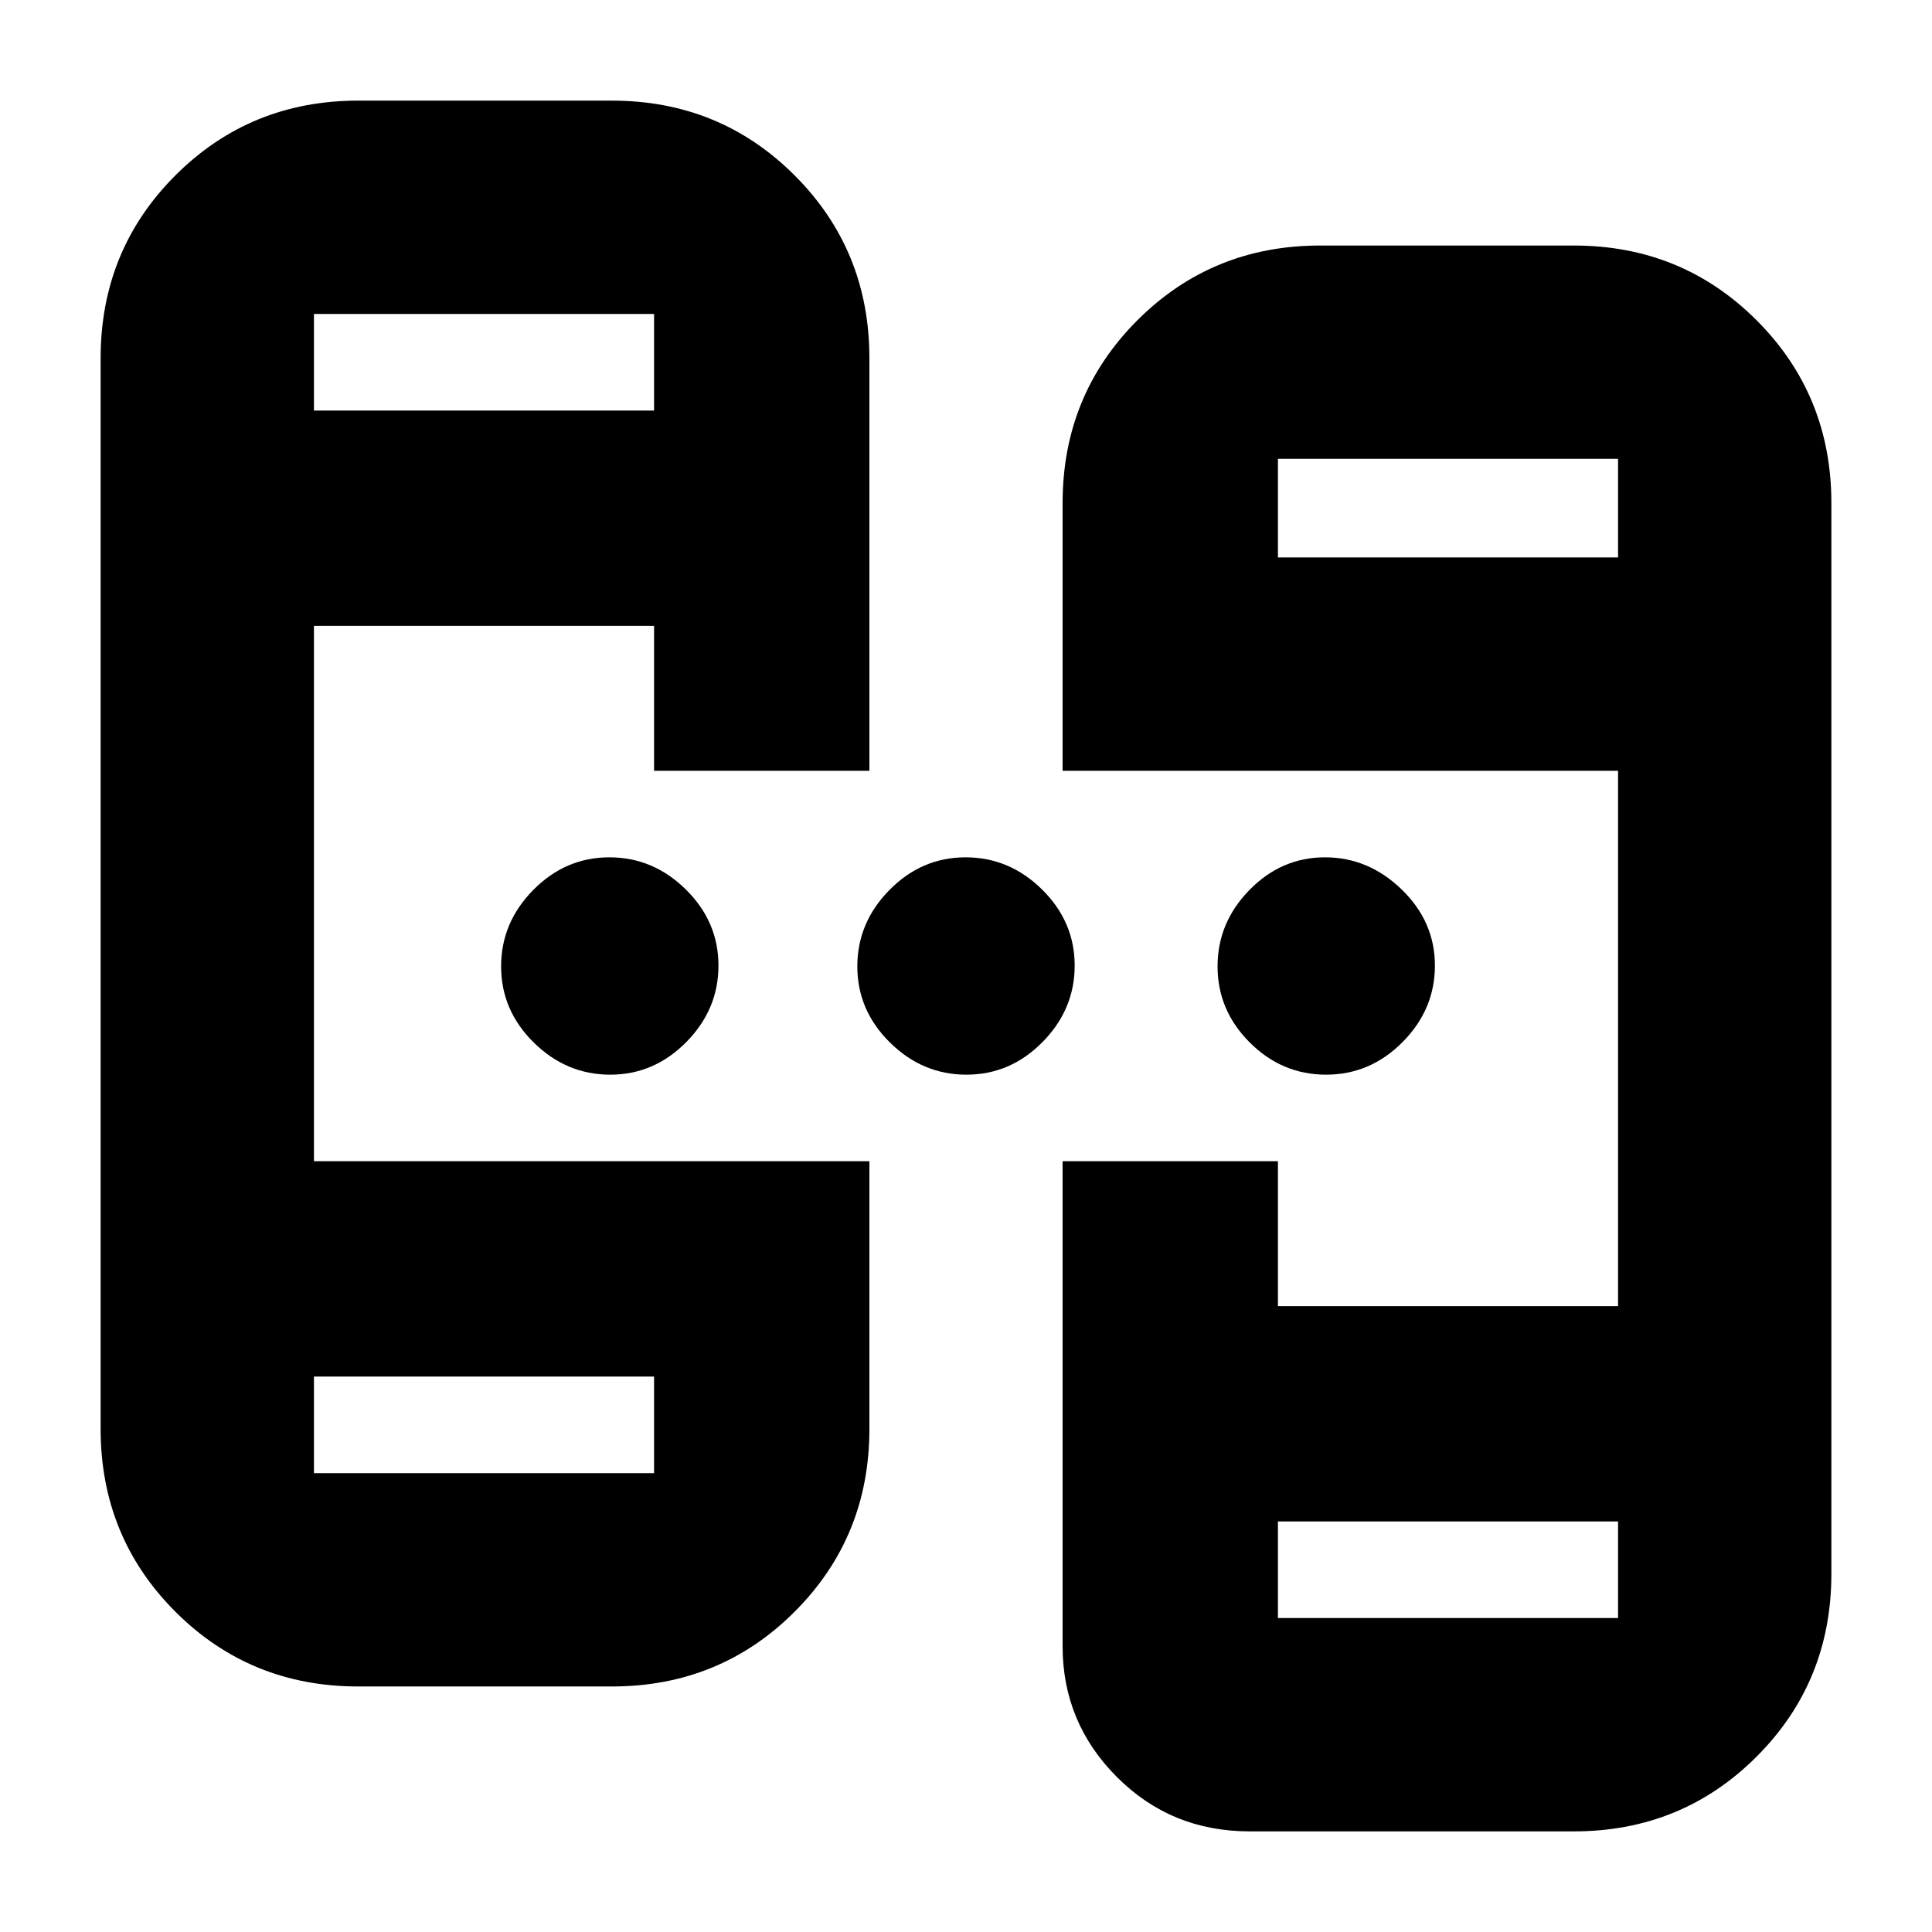 <svg xmlns="http://www.w3.org/2000/svg" height="20" viewBox="0 -960 960 960" width="20"><path d="M178-122q-53.7 0-90.85-37.15Q50-196.3 50-250v-532q0-53.7 37.15-90.85Q124.3-910 178-910h126q53.7 0 90.85 37.15Q432-835.7 432-782v205H325v-72H156v266h276v133q0 53.7-37.15 90.85Q357.7-122 304-122H178Zm443 72q-39.08 0-66.04-27.03Q528-104.05 528-142v-241h107v72h169v-266H528v-133q0-53.7 37.15-90.85Q602.3-838 656-838h126q53.7 0 90.85 37.15Q910-763.7 910-710v532q0 53.7-37.15 90.85Q835.7-50 782-50H621ZM156-276v48h169v-48H156Zm479 72v48h169v-48H635ZM156-756h169v-48H156v48Zm479 73h169v-49H635v49ZM303.21-426q-21.81 0-38.01-15.99t-16.2-37.8q0-21.81 15.99-38.01t37.8-16.2q21.81 0 38.01 15.99t16.2 37.8q0 21.81-15.99 38.01t-37.8 16.2Zm177 0q-21.81 0-38.01-15.99t-16.2-37.8q0-21.81 15.99-38.01t37.8-16.2q21.81 0 38.01 15.99t16.2 37.8q0 21.81-15.99 38.01t-37.8 16.2Zm178.72 0Q637-426 621-441.99t-16-37.8q0-21.81 15.87-38.01t37.5-16.2q21.63 0 38.13 15.99 16.5 15.99 16.5 37.8 0 21.81-16.07 38.01t-38 16.2ZM156-276v48-48Zm479 72v48-48ZM156-756v-48 48Zm479 73v-49 49Z"/></svg>